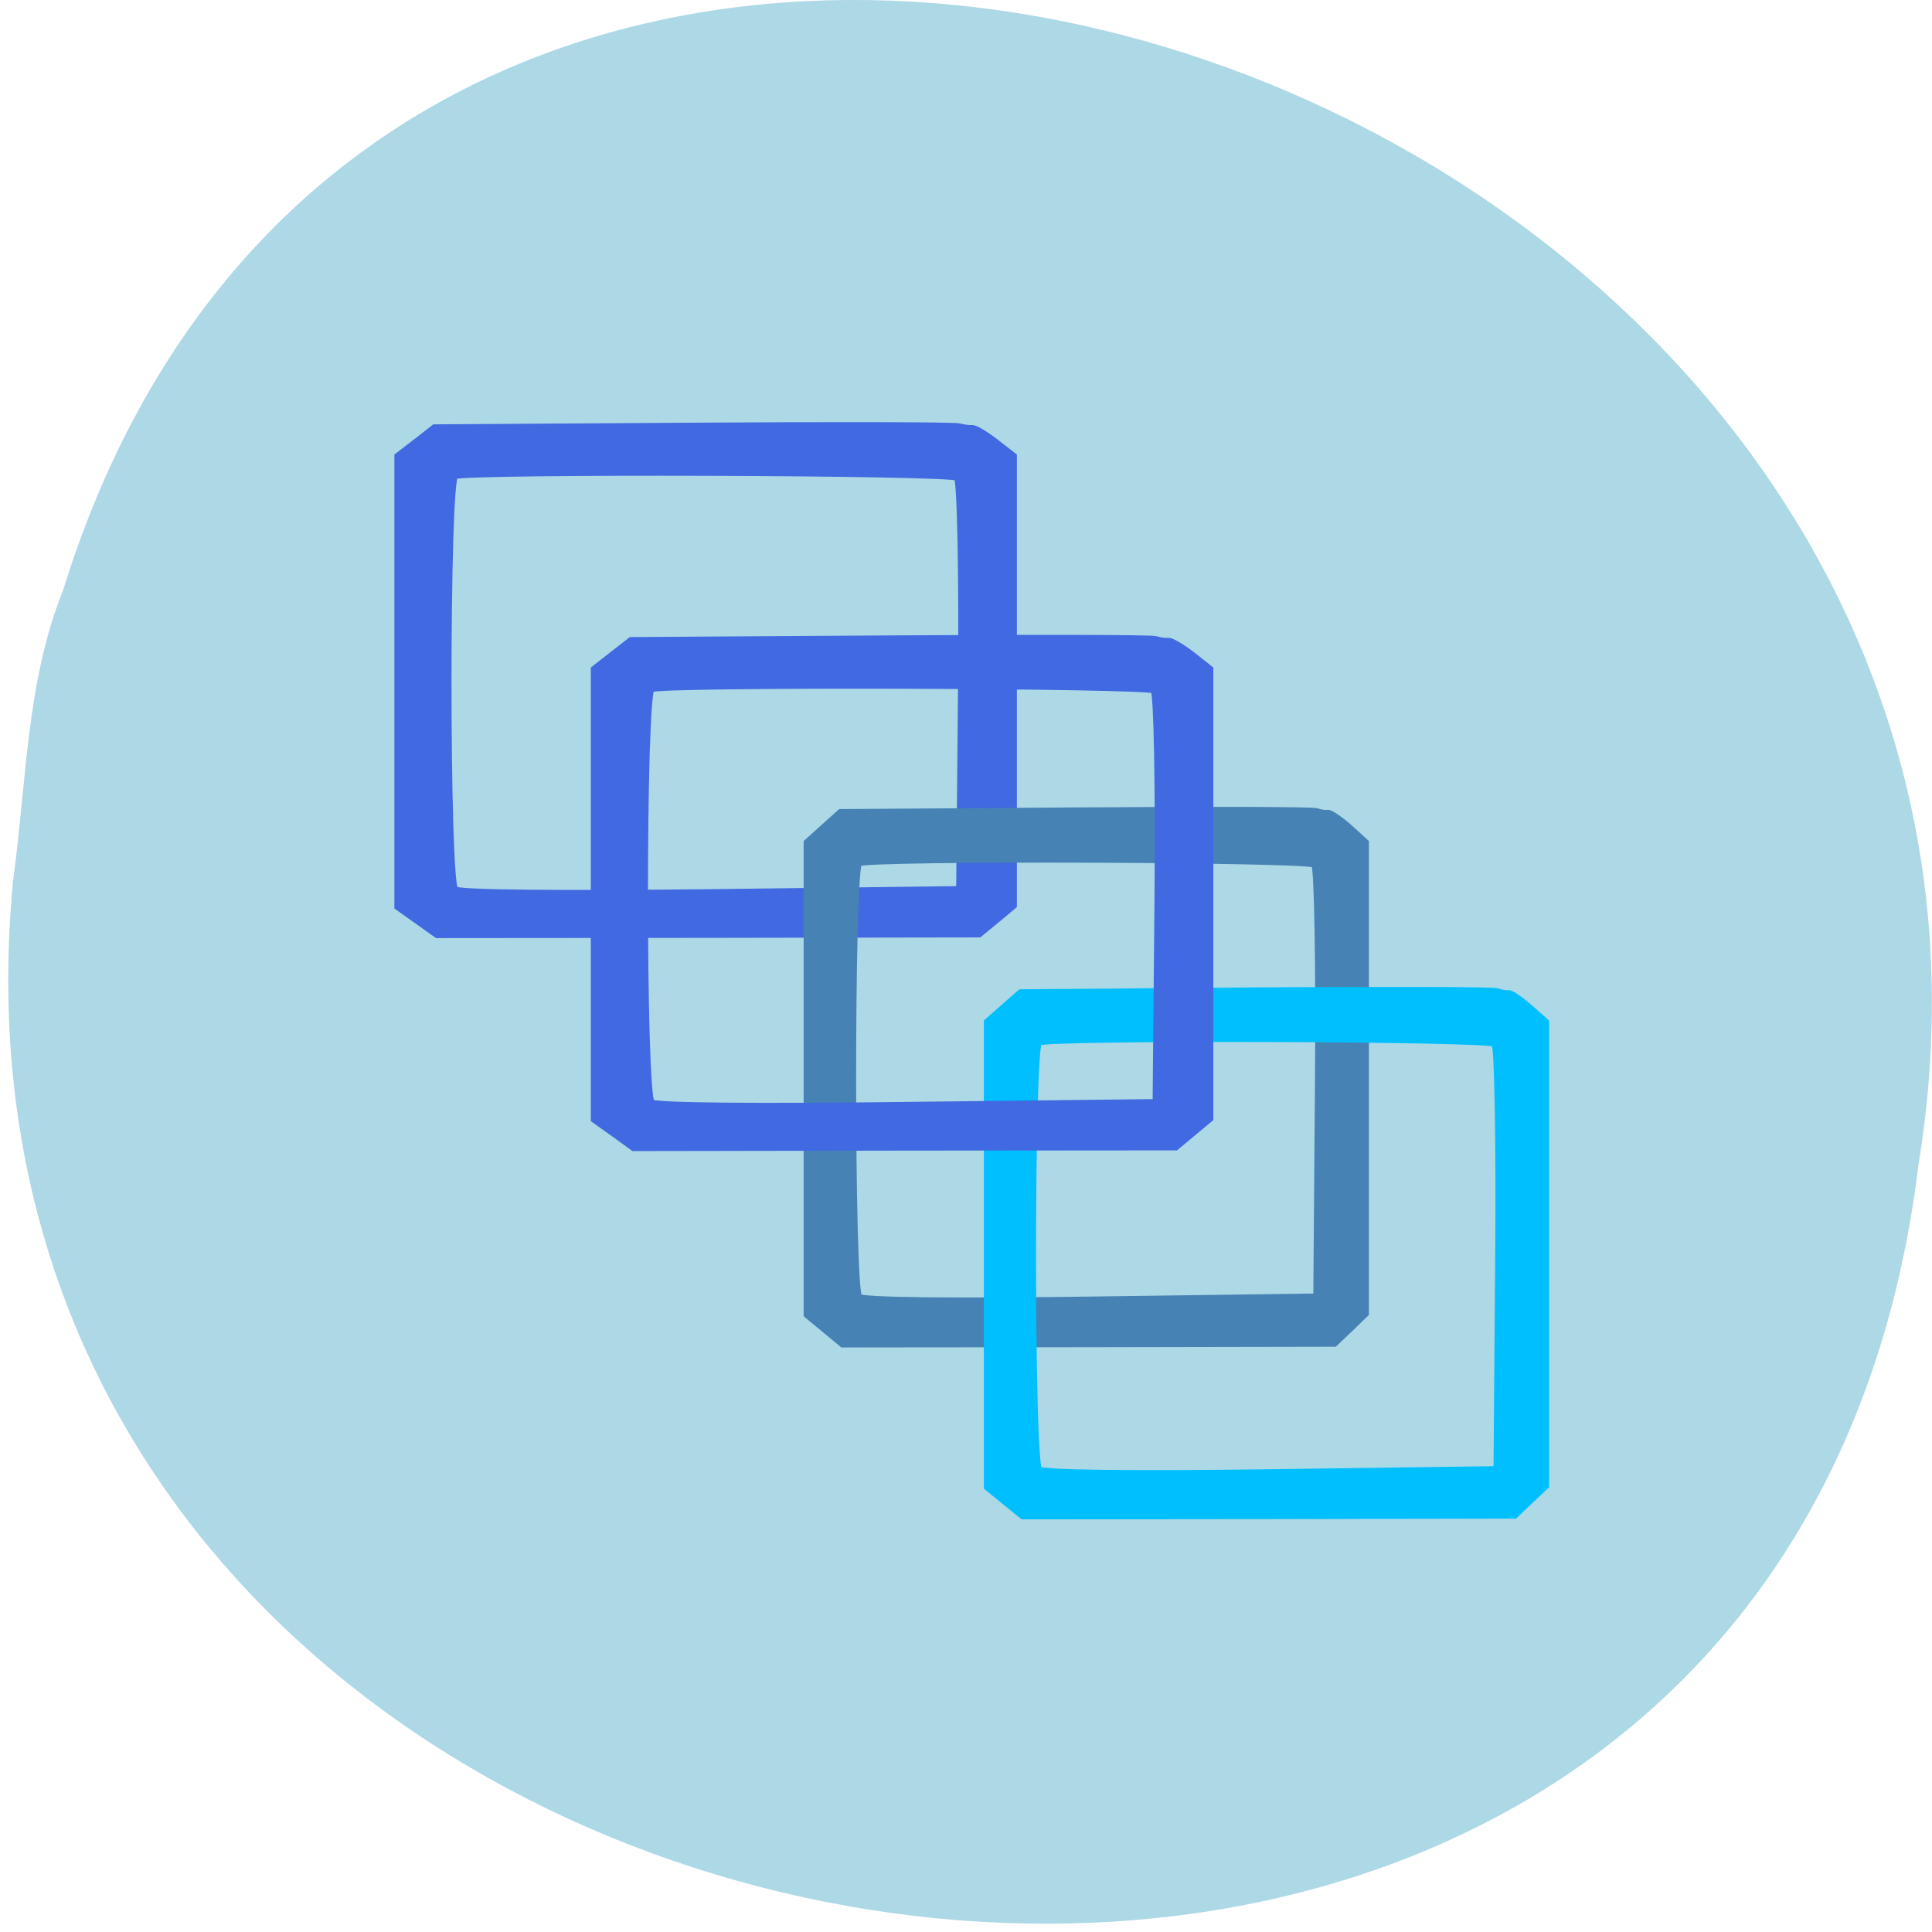 
<svg xmlns="http://www.w3.org/2000/svg" xmlns:xlink="http://www.w3.org/1999/xlink" width="32px" height="32px" viewBox="0 0 32 32" version="1.1">
<g id="surface1">
<path style=" stroke:none;fill-rule:nonzero;fill:rgb(67.843%,84.706%,90.196%);fill-opacity:1;" d="M 0.215 14.602 C -1.625 33.926 29.371 39.129 31.777 19.285 C 34.762 1.035 6.664 -8.363 1.047 9.77 C 0.43 11.301 0.441 12.98 0.215 14.598 Z M 0.215 14.602 "/>
<path style="fill-rule:evenodd;fill:rgb(25.49%,41.176%,88.235%);fill-opacity:1;stroke-width:0.985;stroke-linecap:butt;stroke-linejoin:miter;stroke:rgb(25.49%,41.176%,88.235%);stroke-opacity:1;stroke-miterlimit:4;" d="M 55.344 121.969 L 52.75 120.125 L 52.75 60.469 L 55.188 58.594 L 57.594 56.719 L 91.844 56.5 C 110.688 56.375 126.562 56.406 127.125 56.594 C 127.688 56.75 128.406 56.844 128.781 56.812 C 129.125 56.75 130.5 57.562 131.844 58.594 L 134.25 60.469 L 134.25 119.969 L 132 121.844 L 129.719 123.719 L 93.844 123.781 L 57.938 123.812 Z M 127.438 90.875 C 127.562 76.031 127.312 63.562 126.875 63.219 C 126 62.469 61.688 62.281 60.25 63 C 59.031 63.625 59.031 116.938 60.25 117.938 C 60.812 118.406 73.906 118.531 94.156 118.312 L 127.188 117.906 Z M 127.438 90.875 " transform="matrix(0.125,0,0,0.125,0,0)"/>
<path style="fill-rule:evenodd;fill:rgb(27.451%,50.98%,70.588%);fill-opacity:1;stroke-width:0.961;stroke-linecap:butt;stroke-linejoin:miter;stroke:rgb(27.451%,50.98%,70.588%);stroke-opacity:1;stroke-miterlimit:4;" d="M 109.312 176.125 L 106.969 174.188 L 106.969 111.656 L 109.188 109.656 L 111.375 107.688 L 142.438 107.469 C 159.531 107.344 173.938 107.375 174.438 107.562 C 174.938 107.75 175.625 107.844 175.938 107.781 C 176.25 107.75 177.5 108.594 178.719 109.656 L 180.906 111.656 L 180.906 174.031 L 178.875 176 L 176.812 177.969 L 144.25 178.031 L 111.656 178.062 Z M 174.719 143.531 C 174.844 127.969 174.625 114.906 174.219 114.5 C 173.438 113.75 115.062 113.531 113.781 114.312 C 112.688 114.938 112.688 170.875 113.781 171.906 C 114.281 172.406 126.156 172.531 144.562 172.281 L 174.5 171.875 Z M 174.719 143.531 " transform="matrix(0.125,0,0,0.125,0,0)"/>
<path style="fill-rule:evenodd;fill:rgb(0%,74.902%,100%);fill-opacity:1;stroke-width:0.954;stroke-linecap:butt;stroke-linejoin:miter;stroke:rgb(0%,74.902%,100%);stroke-opacity:1;stroke-miterlimit:4;" d="M 133.188 198.938 L 130.844 197.031 L 130.844 135.438 L 133.031 133.5 L 135.25 131.562 L 166.312 131.312 C 183.406 131.188 197.812 131.25 198.312 131.406 C 198.812 131.594 199.5 131.719 199.812 131.656 C 200.125 131.594 201.375 132.438 202.594 133.5 L 204.781 135.438 L 204.781 196.875 L 202.719 198.812 L 200.688 200.75 L 168.094 200.812 L 135.531 200.844 Z M 198.594 166.844 C 198.719 151.5 198.5 138.625 198.094 138.25 C 197.281 137.5 138.938 137.312 137.625 138.062 C 136.531 138.688 136.531 193.75 137.625 194.781 C 138.125 195.25 150.031 195.406 168.406 195.156 L 198.375 194.75 Z M 198.594 166.844 " transform="matrix(0.125,0,0,0.125,0,0)"/>
<path style="fill-rule:evenodd;fill:rgb(25.49%,41.176%,88.235%);fill-opacity:1;stroke-width:0.985;stroke-linecap:butt;stroke-linejoin:miter;stroke:rgb(25.49%,41.176%,88.235%);stroke-opacity:1;stroke-miterlimit:4;" d="M 81.375 150.156 L 78.781 148.312 L 78.781 88.688 L 81.219 86.781 L 83.625 84.906 L 117.906 84.688 C 136.719 84.562 152.594 84.594 153.156 84.781 C 153.719 84.969 154.469 85.062 154.812 85 C 155.156 84.969 156.531 85.75 157.875 86.781 L 160.281 88.688 L 160.281 148.188 L 155.781 151.938 L 119.875 151.969 L 83.969 152.031 Z M 153.469 119.094 C 153.594 104.219 153.375 91.781 152.938 91.406 C 152.031 90.688 87.719 90.5 86.281 91.219 C 85.062 91.844 85.062 145.156 86.281 146.156 C 86.844 146.625 99.938 146.75 120.188 146.5 L 153.219 146.125 Z M 153.469 119.094 " transform="matrix(0.125,0,0,0.125,0,0)"/>
</g>
</svg>
